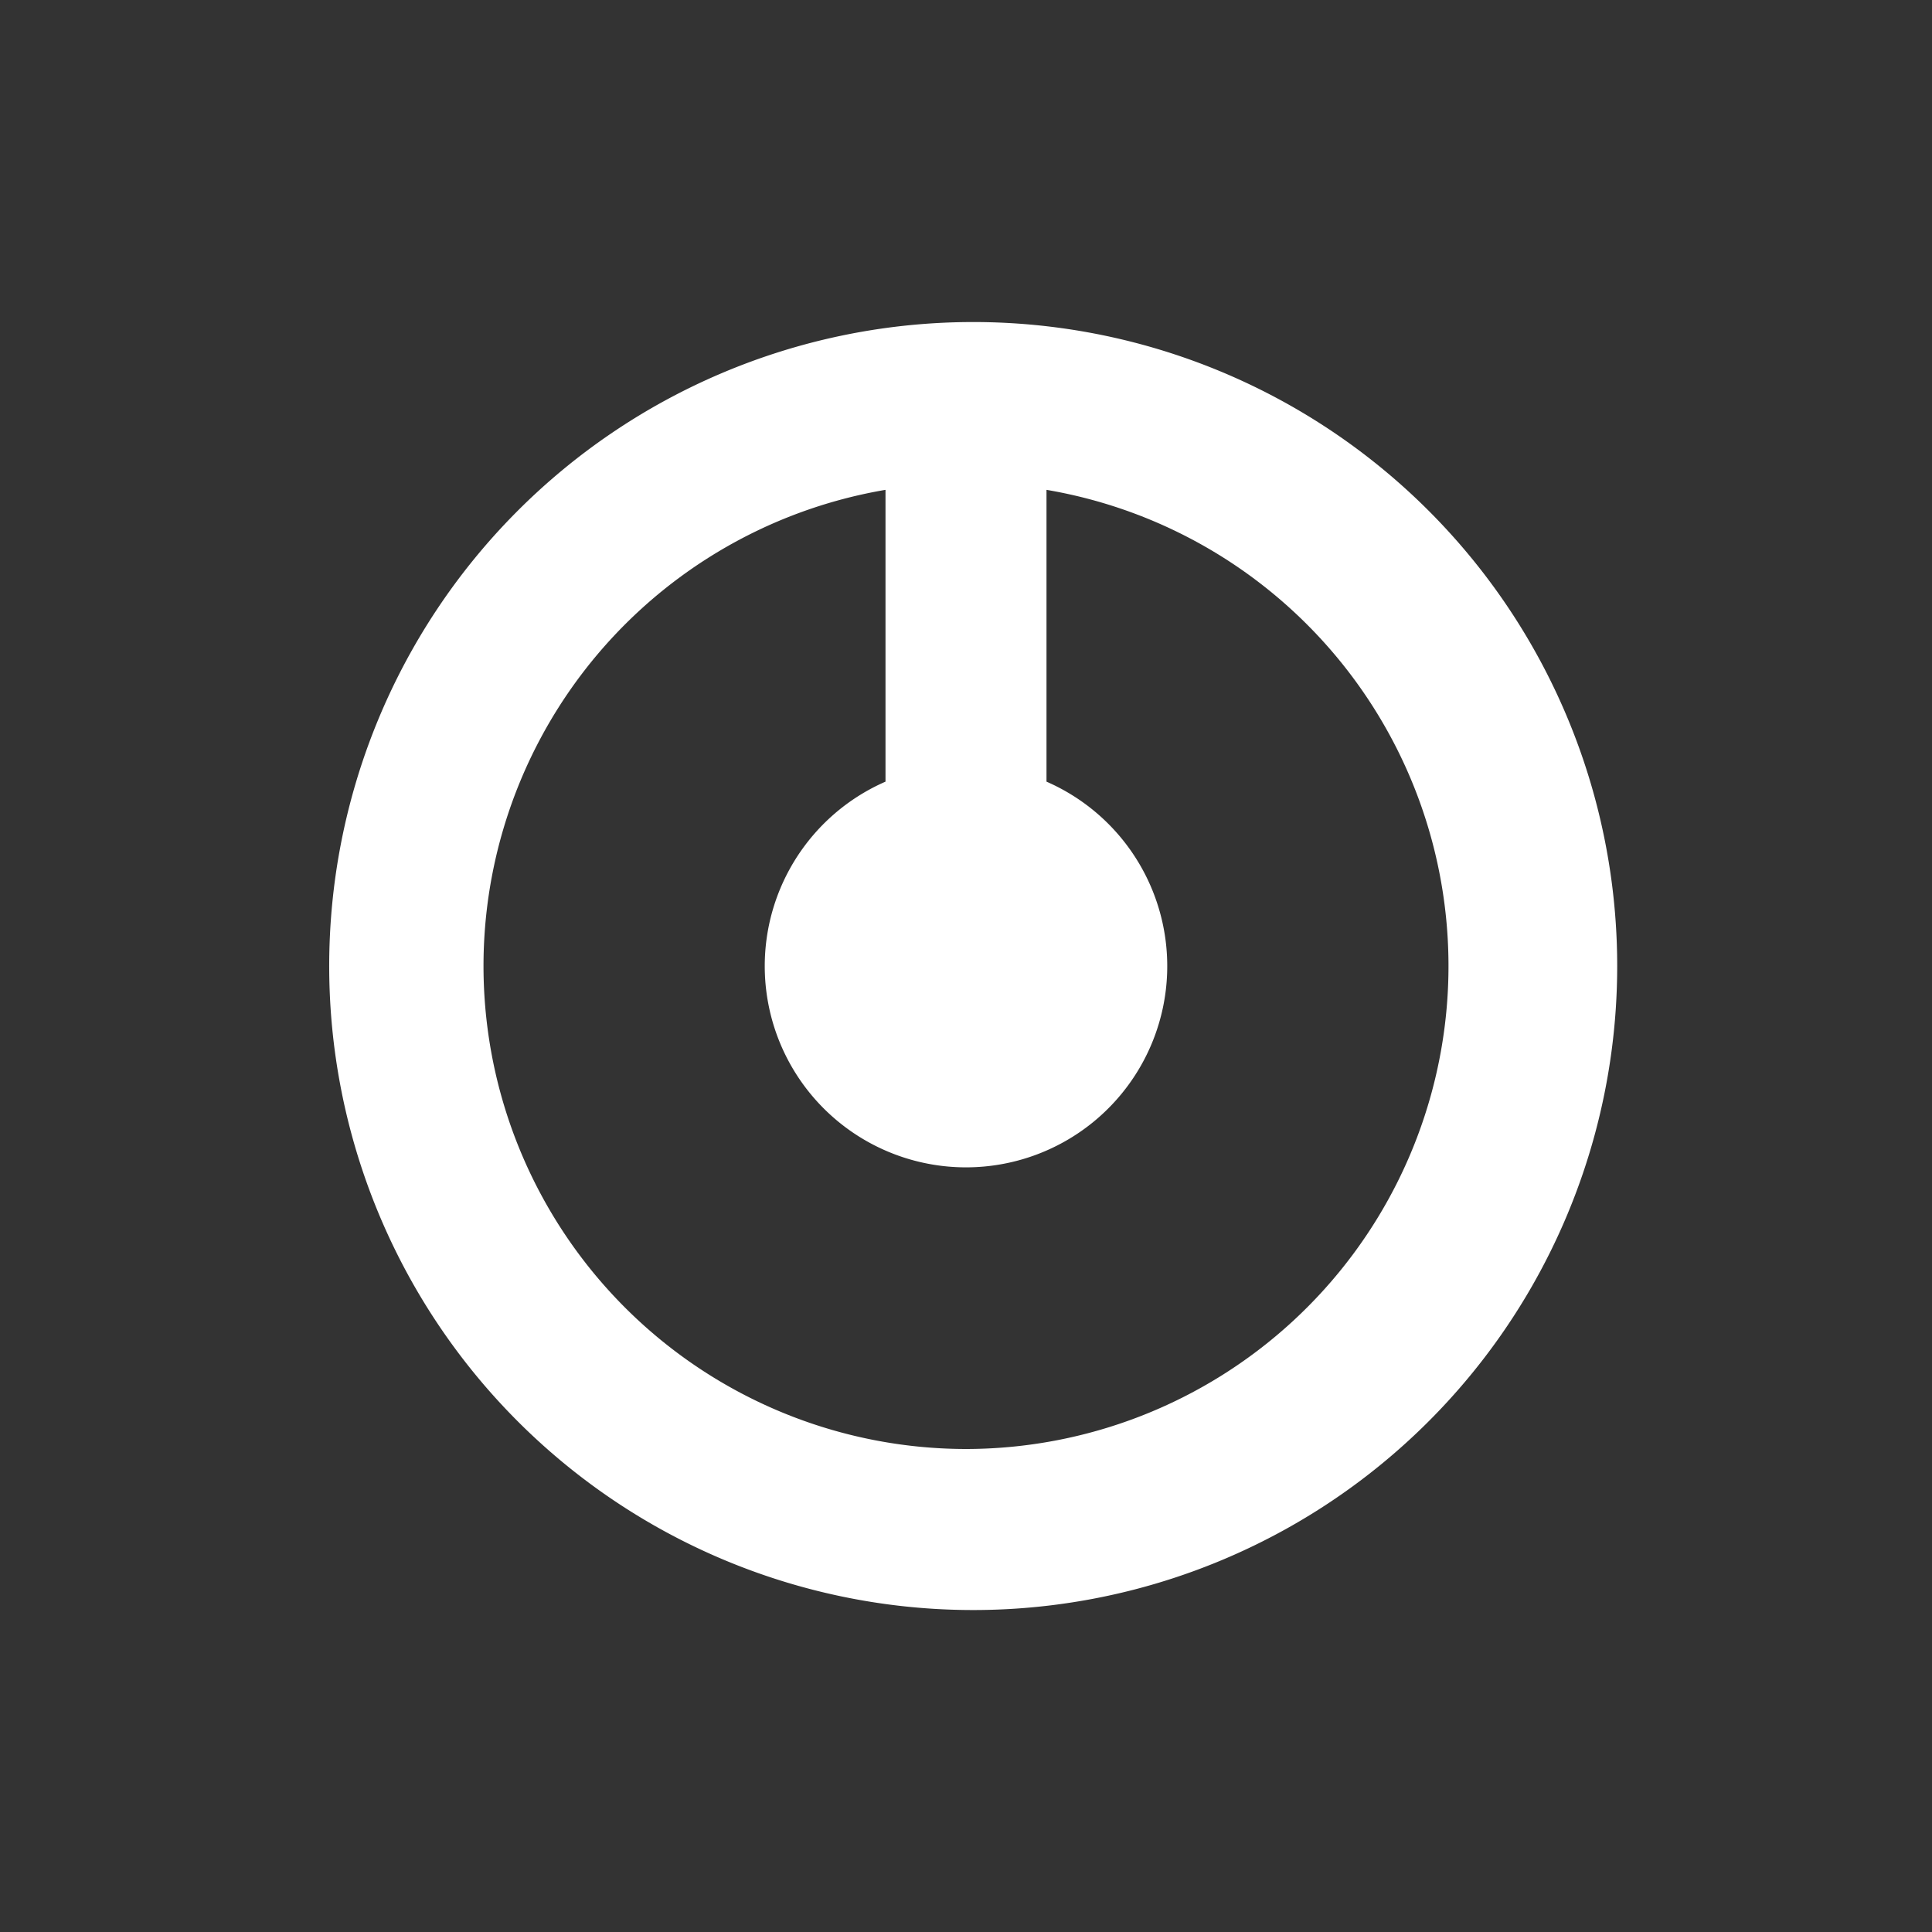 <svg xmlns="http://www.w3.org/2000/svg" width="24" height="24" fill="none" viewBox="0 0 24 24">
    <rect x="0" y="0" width="24" height="24" fill="#333333" stroke="none"/>
    <path fill="#fff" fill-rule="evenodd" d="M12 18a6 6 0 0 0 1-11.915V9.71a2.5 2.5 0 1 1-2 0V6.085A6 6 0 0 0 12 18m0 2a8 8 0 1 0 0-15.999A8 8 0 0 0 12 20" clip-rule="evenodd"/>
</svg>
